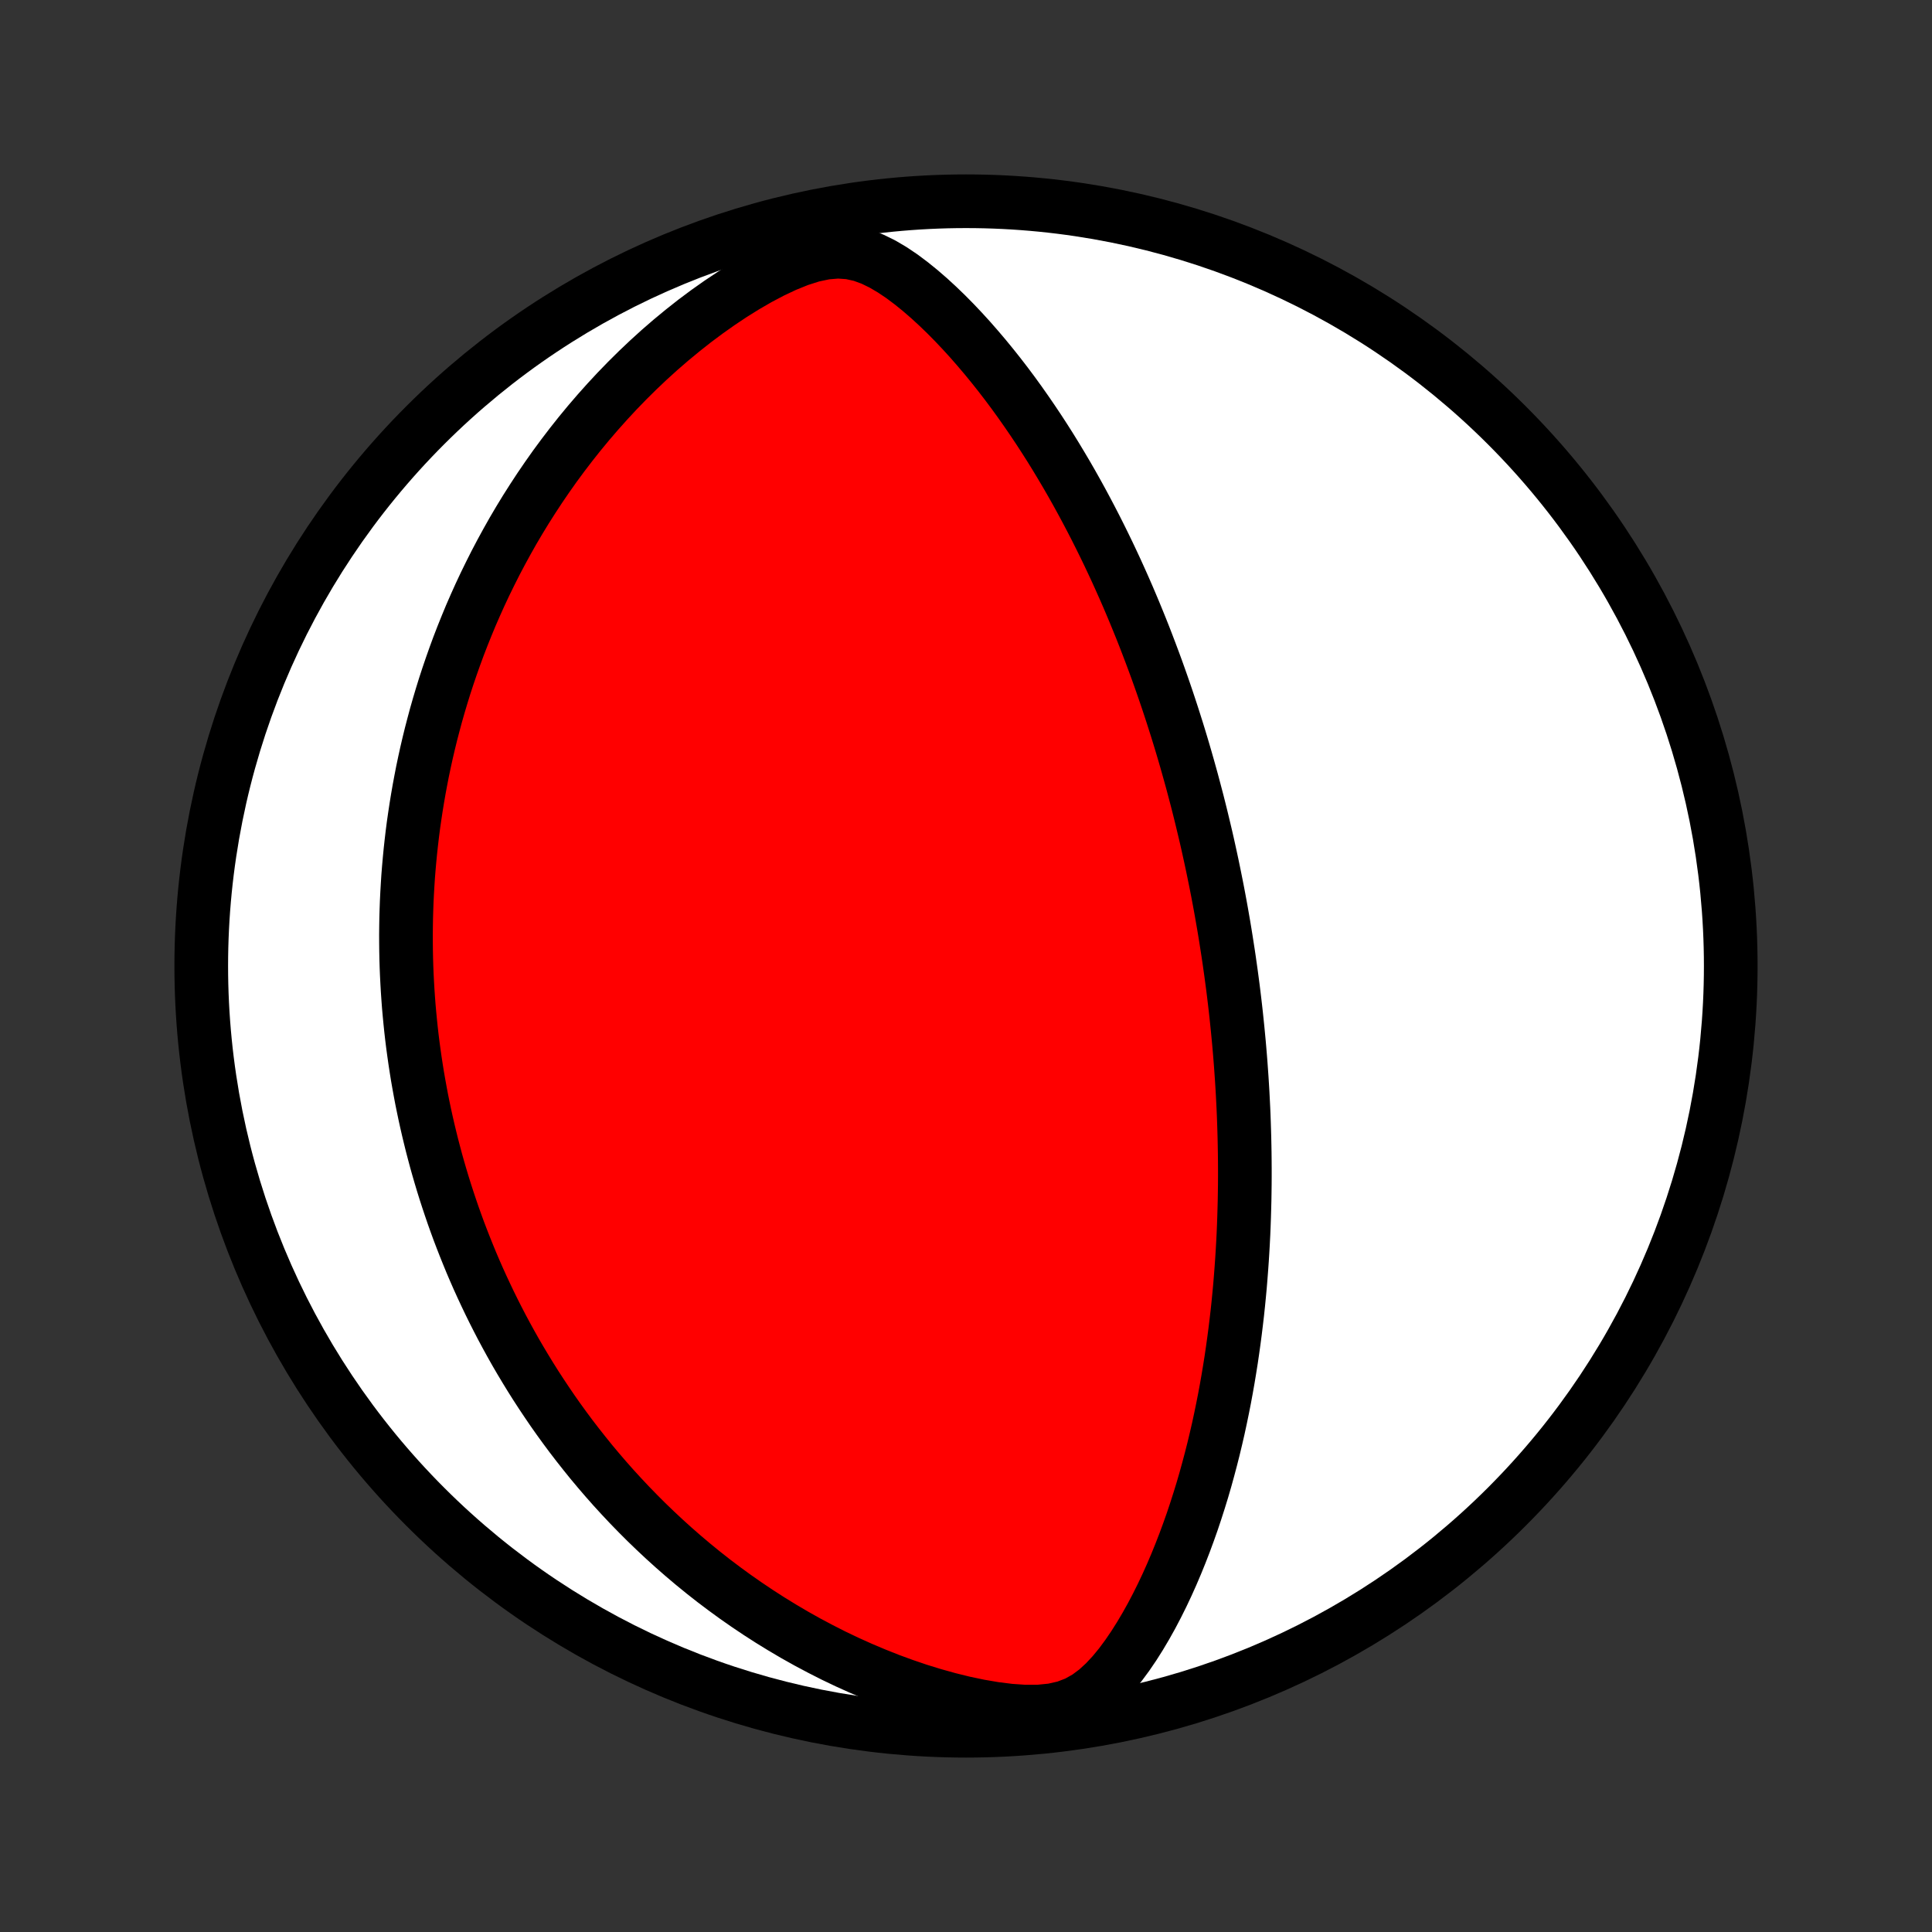 <?xml version="1.0" encoding="utf-8" standalone="no"?>
<!DOCTYPE svg PUBLIC "-//W3C//DTD SVG 1.1//EN"
  "http://www.w3.org/Graphics/SVG/1.1/DTD/svg11.dtd">
<!-- Created with matplotlib (http://matplotlib.org/) -->
<svg height="72pt" version="1.1" viewBox="0 0 72 72" width="72pt" xmlns="http://www.w3.org/2000/svg" xmlns:xlink="http://www.w3.org/1999/xlink">
 <rect x="0" y="0" width="72" height="72" fill="#333333" stroke="none"/>
 <defs>
  <style type="text/css">
*{stroke-linecap:butt;stroke-linejoin:round;}
  </style>
 </defs>
 <g id="figure_1">
  <g id="patch_1">
   <path d="
M0 72
L72 72
L72 0
L0 0
z
" style="fill:none;"/>
  </g>
  <g id="axes_1">
   <g id="PatchCollection_1">
    <defs>
     <path d="
M36 -7.5
C43.558 -7.5 50.808 -10.503 56.153 -15.848
C61.497 -21.192 64.5 -28.442 64.5 -36
C64.5 -43.558 61.497 -50.808 56.153 -56.153
C50.808 -61.497 43.558 -64.5 36 -64.5
C28.442 -64.5 21.192 -61.497 15.848 -56.153
C10.503 -50.808 7.5 -43.558 7.5 -36
C7.5 -28.442 10.503 -21.192 15.848 -15.848
C21.192 -10.503 28.442 -7.5 36 -7.5
z
" id="C0_0_a811fe30f3"/>
     <path d="
M45.689 -36.994
L45.648 -37.248
L45.606 -37.501
L45.562 -37.754
L45.518 -38.007
L45.472 -38.261
L45.425 -38.514
L45.377 -38.768
L45.327 -39.022
L45.276 -39.276
L45.224 -39.531
L45.171 -39.786
L45.116 -40.042
L45.06 -40.298
L45.003 -40.555
L44.944 -40.813
L44.883 -41.071
L44.821 -41.33
L44.758 -41.591
L44.693 -41.852
L44.627 -42.114
L44.558 -42.377
L44.488 -42.642
L44.417 -42.908
L44.343 -43.175
L44.268 -43.443
L44.191 -43.713
L44.112 -43.984
L44.031 -44.257
L43.948 -44.531
L43.863 -44.807
L43.775 -45.084
L43.686 -45.363
L43.594 -45.644
L43.5 -45.927
L43.403 -46.212
L43.304 -46.498
L43.202 -46.787
L43.098 -47.077
L42.99 -47.37
L42.88 -47.664
L42.767 -47.961
L42.652 -48.259
L42.533 -48.56
L42.41 -48.863
L42.285 -49.168
L42.156 -49.475
L42.024 -49.785
L41.888 -50.096
L41.748 -50.41
L41.605 -50.726
L41.457 -51.044
L41.306 -51.364
L41.15 -51.686
L40.99 -52.01
L40.826 -52.336
L40.657 -52.663
L40.484 -52.992
L40.306 -53.323
L40.123 -53.656
L39.935 -53.99
L39.742 -54.325
L39.543 -54.661
L39.34 -54.998
L39.131 -55.336
L38.916 -55.674
L38.696 -56.012
L38.469 -56.351
L38.237 -56.689
L37.999 -57.027
L37.755 -57.364
L37.504 -57.7
L37.247 -58.034
L36.983 -58.366
L36.713 -58.696
L36.436 -59.022
L36.153 -59.346
L35.862 -59.665
L35.565 -59.979
L35.26 -60.288
L34.947 -60.59
L34.627 -60.884
L34.298 -61.169
L33.961 -61.442
L33.614 -61.702
L33.256 -61.943
L32.886 -62.161
L32.501 -62.349
L32.098 -62.496
L31.674 -62.59
L31.228 -62.621
L30.759 -62.582
L30.272 -62.479
L29.774 -62.32
L29.271 -62.117
L28.767 -61.879
L28.267 -61.615
L27.773 -61.329
L27.287 -61.026
L26.809 -60.707
L26.341 -60.376
L25.883 -60.034
L25.437 -59.682
L25.001 -59.322
L24.577 -58.955
L24.165 -58.581
L23.764 -58.201
L23.375 -57.816
L22.998 -57.427
L22.633 -57.034
L22.279 -56.638
L21.937 -56.24
L21.606 -55.839
L21.287 -55.437
L20.979 -55.034
L20.681 -54.63
L20.395 -54.225
L20.119 -53.821
L19.854 -53.417
L19.598 -53.014
L19.352 -52.611
L19.116 -52.21
L18.89 -51.809
L18.673 -51.411
L18.464 -51.014
L18.265 -50.619
L18.073 -50.226
L17.89 -49.836
L17.715 -49.447
L17.547 -49.062
L17.388 -48.678
L17.235 -48.297
L17.089 -47.919
L16.951 -47.544
L16.819 -47.171
L16.693 -46.801
L16.573 -46.434
L16.46 -46.069
L16.352 -45.707
L16.25 -45.349
L16.154 -44.992
L16.062 -44.639
L15.976 -44.288
L15.895 -43.941
L15.819 -43.595
L15.747 -43.253
L15.681 -42.913
L15.618 -42.575
L15.56 -42.24
L15.506 -41.908
L15.456 -41.577
L15.409 -41.25
L15.367 -40.924
L15.329 -40.601
L15.294 -40.28
L15.263 -39.961
L15.235 -39.644
L15.21 -39.329
L15.19 -39.016
L15.172 -38.704
L15.157 -38.395
L15.146 -38.087
L15.137 -37.781
L15.132 -37.476
L15.129 -37.173
L15.13 -36.872
L15.133 -36.572
L15.139 -36.273
L15.148 -35.975
L15.16 -35.678
L15.175 -35.383
L15.192 -35.089
L15.212 -34.795
L15.234 -34.503
L15.26 -34.211
L15.288 -33.92
L15.318 -33.63
L15.351 -33.341
L15.387 -33.052
L15.426 -32.764
L15.467 -32.476
L15.511 -32.188
L15.557 -31.901
L15.607 -31.614
L15.659 -31.327
L15.713 -31.04
L15.771 -30.754
L15.831 -30.467
L15.894 -30.181
L15.96 -29.894
L16.029 -29.607
L16.1 -29.32
L16.175 -29.033
L16.252 -28.745
L16.333 -28.457
L16.417 -28.168
L16.504 -27.879
L16.594 -27.59
L16.688 -27.3
L16.785 -27.009
L16.885 -26.717
L16.989 -26.425
L17.096 -26.132
L17.208 -25.838
L17.323 -25.544
L17.442 -25.248
L17.564 -24.951
L17.691 -24.654
L17.822 -24.355
L17.958 -24.055
L18.098 -23.755
L18.242 -23.453
L18.391 -23.15
L18.545 -22.846
L18.703 -22.541
L18.867 -22.235
L19.036 -21.927
L19.21 -21.618
L19.39 -21.309
L19.576 -20.998
L19.767 -20.686
L19.964 -20.373
L20.168 -20.059
L20.378 -19.744
L20.594 -19.427
L20.817 -19.11
L21.047 -18.793
L21.284 -18.474
L21.529 -18.155
L21.781 -17.836
L22.04 -17.515
L22.308 -17.195
L22.583 -16.875
L22.867 -16.554
L23.16 -16.234
L23.461 -15.914
L23.771 -15.595
L24.09 -15.276
L24.419 -14.959
L24.757 -14.643
L25.105 -14.328
L25.463 -14.015
L25.83 -13.705
L26.208 -13.397
L26.596 -13.092
L26.995 -12.791
L27.404 -12.493
L27.825 -12.199
L28.255 -11.91
L28.697 -11.626
L29.149 -11.348
L29.612 -11.075
L30.085 -10.81
L30.57 -10.552
L31.064 -10.301
L31.569 -10.06
L32.084 -9.828
L32.609 -9.606
L33.142 -9.394
L33.685 -9.195
L34.235 -9.008
L34.793 -8.836
L35.356 -8.679
L35.924 -8.539
L36.495 -8.419
L37.064 -8.322
L37.629 -8.251
L38.184 -8.213
L38.72 -8.215
L39.228 -8.266
L39.699 -8.373
L40.127 -8.537
L40.513 -8.754
L40.862 -9.014
L41.18 -9.306
L41.475 -9.623
L41.75 -9.957
L42.008 -10.306
L42.252 -10.664
L42.484 -11.031
L42.705 -11.404
L42.916 -11.782
L43.117 -12.165
L43.309 -12.55
L43.492 -12.938
L43.667 -13.328
L43.834 -13.72
L43.993 -14.112
L44.145 -14.504
L44.29 -14.897
L44.429 -15.289
L44.56 -15.681
L44.685 -16.071
L44.805 -16.46
L44.918 -16.848
L45.025 -17.235
L45.127 -17.619
L45.224 -18.001
L45.315 -18.381
L45.402 -18.758
L45.483 -19.133
L45.56 -19.506
L45.633 -19.875
L45.701 -20.242
L45.765 -20.606
L45.825 -20.967
L45.882 -21.325
L45.934 -21.679
L45.983 -22.031
L46.029 -22.38
L46.071 -22.725
L46.111 -23.067
L46.147 -23.407
L46.18 -23.743
L46.211 -24.076
L46.238 -24.406
L46.263 -24.733
L46.286 -25.057
L46.306 -25.378
L46.324 -25.696
L46.34 -26.011
L46.353 -26.324
L46.364 -26.633
L46.373 -26.94
L46.381 -27.245
L46.386 -27.546
L46.39 -27.846
L46.392 -28.142
L46.392 -28.437
L46.39 -28.729
L46.387 -29.018
L46.382 -29.306
L46.376 -29.591
L46.368 -29.874
L46.359 -30.156
L46.349 -30.435
L46.337 -30.713
L46.323 -30.988
L46.309 -31.262
L46.293 -31.535
L46.276 -31.805
L46.257 -32.075
L46.238 -32.342
L46.217 -32.609
L46.195 -32.874
L46.172 -33.138
L46.147 -33.401
L46.122 -33.662
L46.095 -33.923
L46.068 -34.182
L46.039 -34.441
L46.009 -34.699
L45.978 -34.956
L45.946 -35.213
L45.912 -35.469
L45.878 -35.724
L45.842 -35.979
L45.806 -36.233
L45.768 -36.487
z
" id="C0_1_d65874d246"/>
    </defs>
    <g clip-path="url(#p1bffca34e9)">
     <use style="fill:#ffffff;stroke:#000000;stroke-width:2.0;" x="0.0" xlink:href="#C0_0_a811fe30f3" y="72.0"/>
    </g>
    <g clip-path="url(#p1bffca34e9)">
     <use style="fill:#ff0000;stroke:#000000;stroke-width:2.0;" x="0.0" xlink:href="#C0_1_d65874d246" y="72.0"/>
    </g>
   </g>
  </g>
 </g>
 <defs>
  <clipPath id="p1bffca34e9">
   <rect height="72.0" width="72.0" x="0.0" y="0.0"/>
  </clipPath>
 </defs>
</svg>
